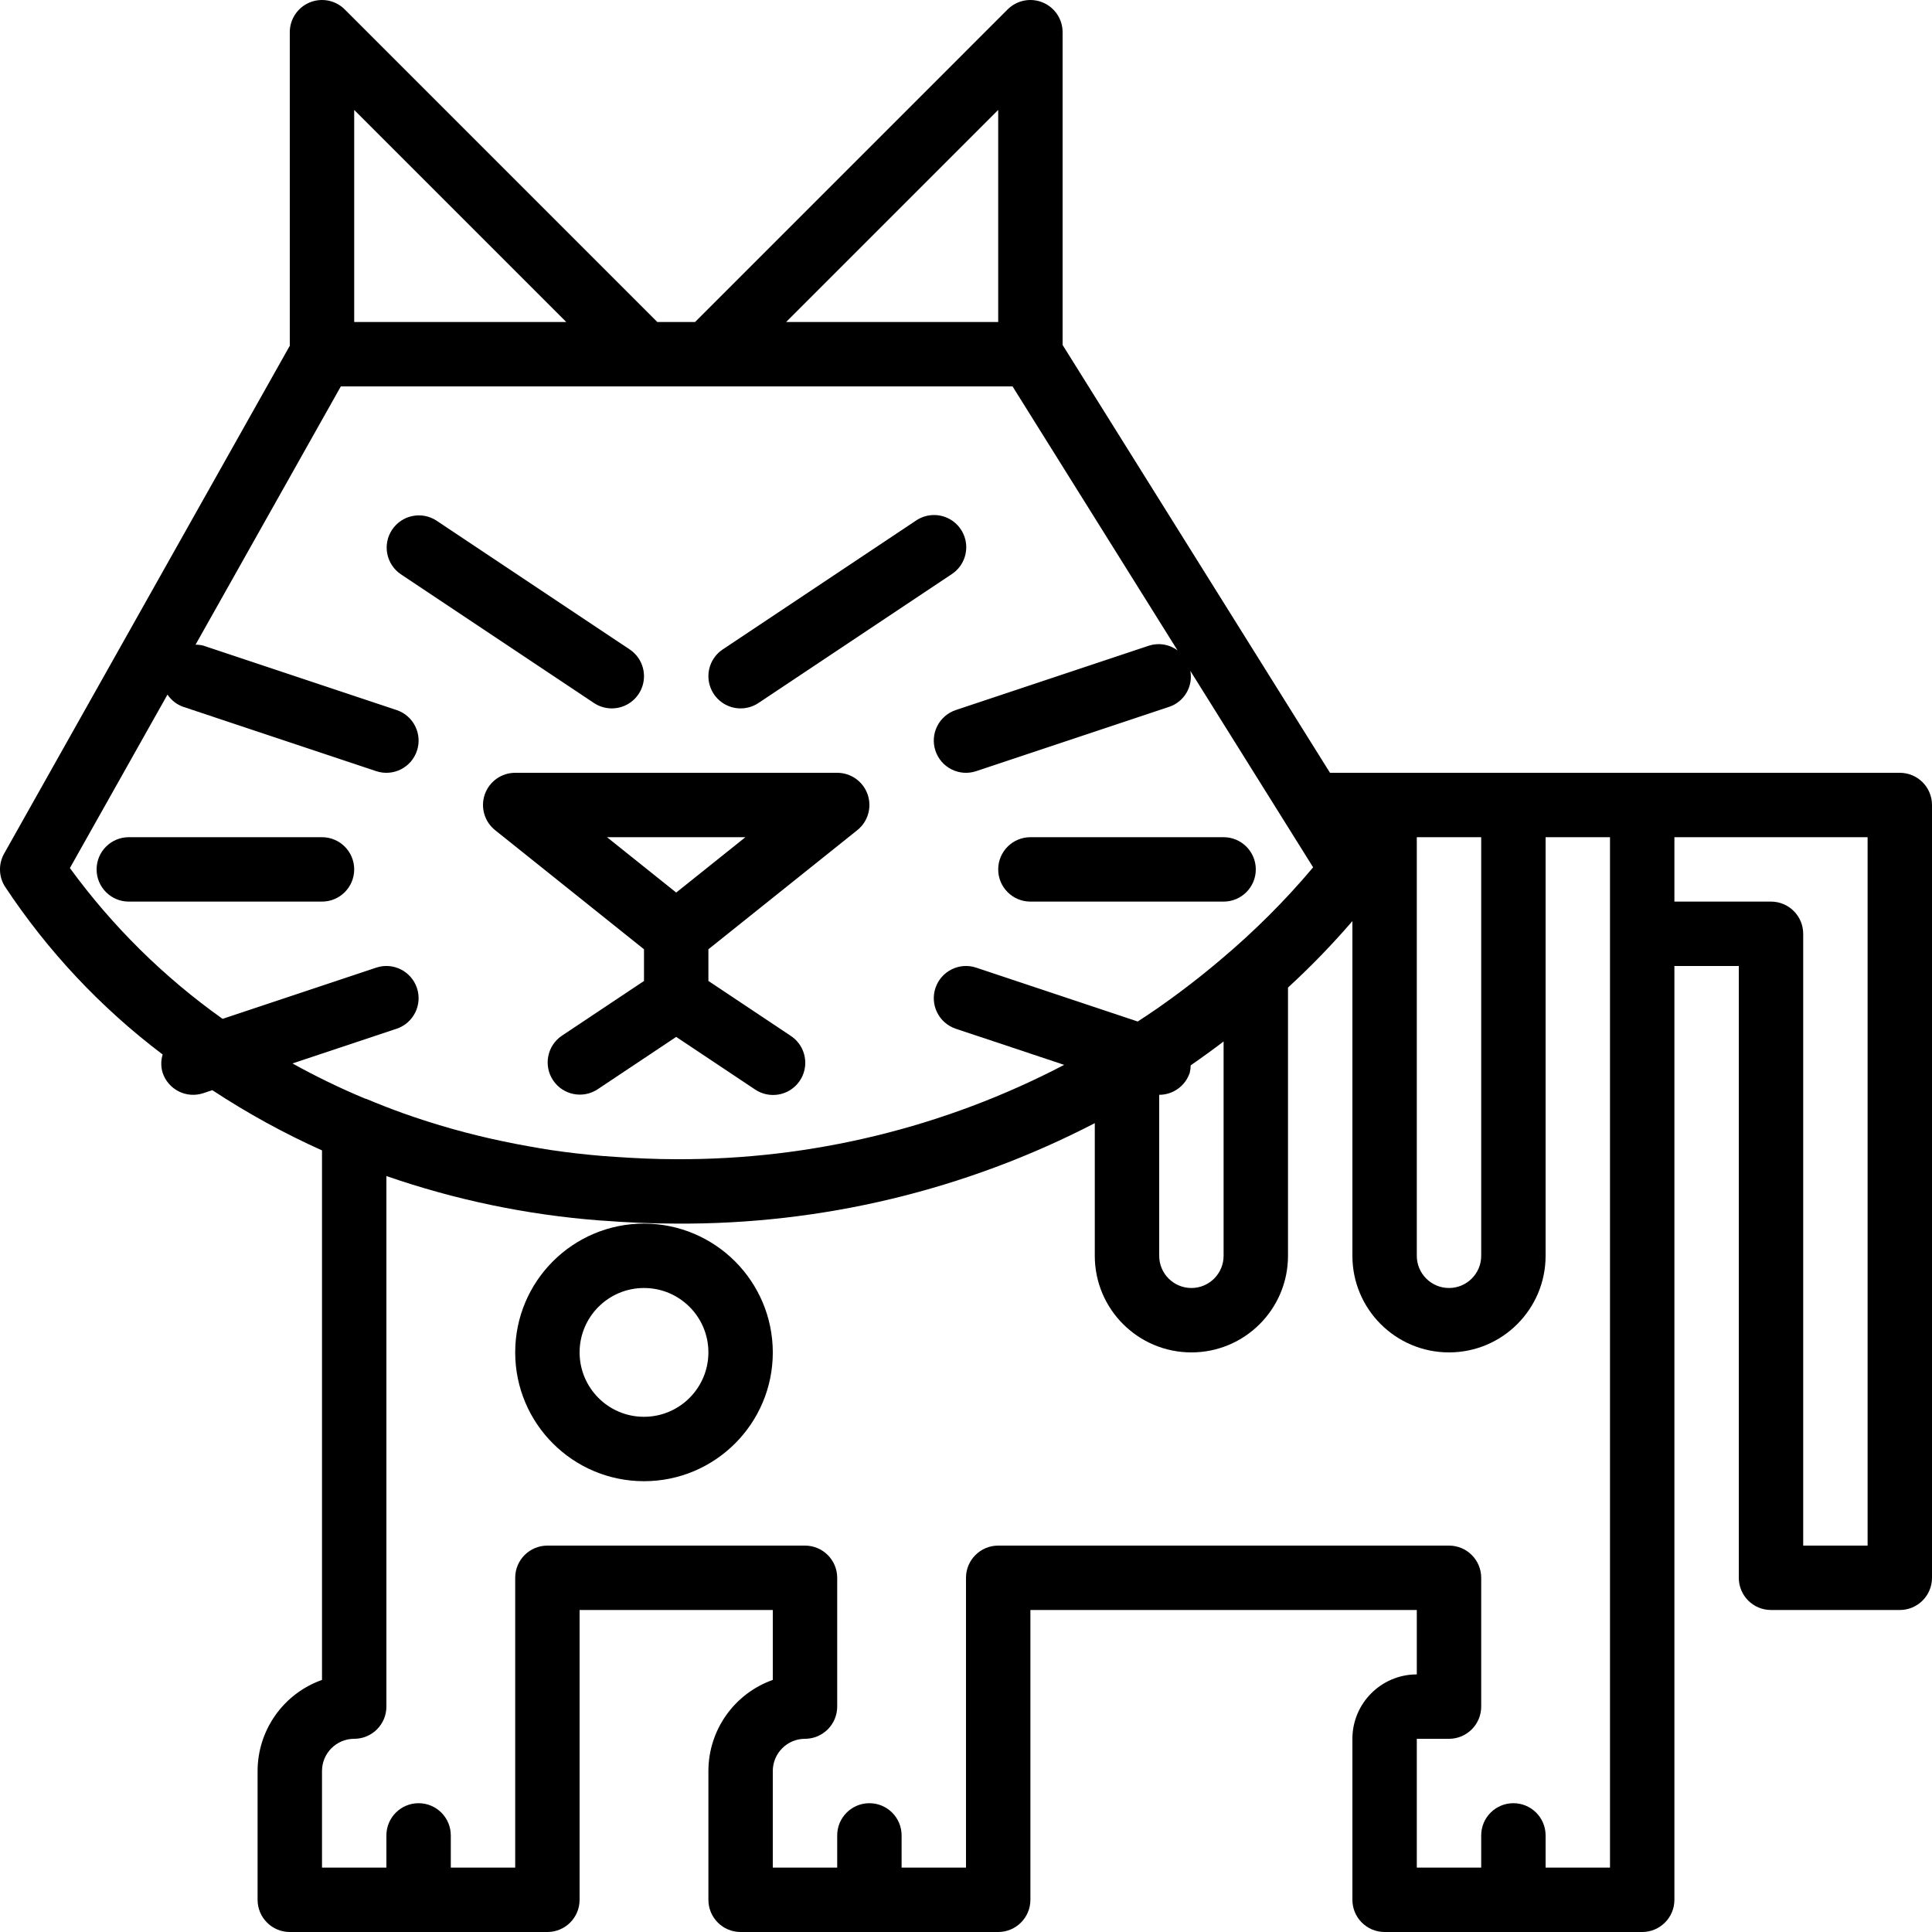 <svg width="162" height="162" viewBox="0 0 162 162" fill="none" xmlns="http://www.w3.org/2000/svg">
<g clip-path="url(#clip0)">
<path d="M40.652 66.606C40.273 67.689 40.619 68.892 41.514 69.608L54 79.597V82.255L47.102 86.854C45.879 87.687 45.555 89.35 46.376 90.583C47.197 91.816 48.858 92.156 50.098 91.347L56.7 86.945L63.302 91.347C64.105 91.892 65.139 91.966 66.012 91.539C66.883 91.112 67.458 90.248 67.517 89.279C67.576 88.31 67.111 87.385 66.298 86.854L59.4 82.255V79.597L71.886 69.608C72.783 68.892 73.128 67.689 72.748 66.606C72.369 65.524 71.347 64.8 70.2 64.8H43.2C42.053 64.8 41.031 65.524 40.652 66.606ZM62.503 70.2L56.7 74.842L50.897 70.2H62.503Z" fill="black"/>
<path d="M51.297 59.4C52.488 59.401 53.538 58.622 53.884 57.483C54.229 56.344 53.788 55.114 52.798 54.453L36.598 43.654C35.358 42.845 33.699 43.185 32.877 44.418C32.056 45.65 32.379 47.312 33.602 48.147L49.802 58.947C50.245 59.242 50.765 59.4 51.297 59.4Z" fill="black"/>
<path d="M62.102 59.4C62.635 59.4 63.156 59.242 63.597 58.947L79.797 48.147C80.61 47.615 81.075 46.69 81.016 45.721C80.956 44.752 80.382 43.89 79.51 43.462C78.639 43.035 77.605 43.108 76.802 43.654L60.602 54.454C59.612 55.114 59.17 56.344 59.517 57.483C59.863 58.622 60.912 59.401 62.102 59.4Z" fill="black"/>
<path d="M27 70.2H10.8C9.309 70.2 8.1 71.409 8.1 72.9C8.1 74.391 9.309 75.6 10.8 75.6H27C28.491 75.6 29.7 74.391 29.7 72.9C29.7 71.409 28.491 70.2 27 70.2Z" fill="black"/>
<path d="M86.4 75.6H102.6C104.091 75.6 105.3 74.391 105.3 72.9C105.3 71.409 104.091 70.2 102.6 70.2H86.4C84.909 70.2 83.7 71.409 83.7 72.9C83.7 74.391 84.909 75.6 86.4 75.6Z" fill="black"/>
<path d="M159.3 64.8H111.521L89.1 28.926V2.7C89.1 1.608 88.442 0.624 87.433 0.206C86.425 -0.212 85.263 0.018 84.49 0.791L58.282 27H55.117L28.909 0.791C28.136 0.018 26.976 -0.212 25.966 0.206C24.957 0.624 24.299 1.608 24.299 2.7V28.992L0.346 71.576C-0.13 72.421 -0.115 73.458 0.384 74.29C3.964 79.721 8.446 84.5 13.638 88.42C13.485 88.919 13.485 89.455 13.638 89.954C13.863 90.635 14.351 91.196 14.992 91.517C15.633 91.837 16.375 91.89 17.054 91.662L17.803 91.412C20.729 93.337 23.805 95.026 27 96.463V140.863C23.766 142.01 21.604 145.068 21.599 148.5V159.3C21.599 160.791 22.808 162 24.299 162H45.9C47.391 162 48.599 160.791 48.599 159.3V135H64.799V140.863C61.566 142.01 59.404 145.068 59.4 148.5V159.3C59.4 160.791 60.608 162 62.099 162H83.7C85.191 162 86.4 160.791 86.4 159.3V135H118.8V140.4C115.819 140.403 113.402 142.819 113.4 145.8V159.3C113.4 160.791 114.608 162 116.1 162H137.7C139.191 162 140.4 160.791 140.4 159.3V81H145.8V132.3C145.8 133.791 147.008 135 148.5 135H159.3C160.791 135 162 133.791 162 132.3V67.5C162 66.009 160.791 64.8 159.3 64.8V64.8ZM124.2 70.2V105.3C124.2 106.791 122.991 108 121.5 108C120.008 108 118.8 106.791 118.8 105.3V70.2H124.2ZM83.7 9.218V27H65.918L83.7 9.218ZM29.7 9.218L47.482 27H29.7V9.218ZM34.961 82.846C34.489 81.431 32.96 80.666 31.545 81.138L18.663 85.432C13.742 81.936 9.418 77.665 5.861 72.787L14.043 58.242C14.357 58.713 14.813 59.07 15.345 59.262L31.545 64.662C32.96 65.134 34.489 64.369 34.961 62.954C35.433 61.54 34.668 60.01 33.254 59.538L17.054 54.138C16.839 54.083 16.619 54.055 16.397 54.057L28.579 32.4H84.903L98.741 54.539C98.055 54.024 97.161 53.875 96.345 54.138L80.145 59.538C78.731 60.01 77.966 61.54 78.438 62.954C78.91 64.369 80.439 65.134 81.854 64.662L98.054 59.262C99.305 58.833 100.052 57.553 99.811 56.253L110.108 72.727C107.753 75.522 105.161 78.11 102.362 80.461C101.517 81.179 100.652 81.879 99.766 82.56C98.895 83.231 97.973 83.906 97.002 84.583C96.476 84.95 95.936 85.299 95.399 85.654L81.854 81.138C80.439 80.666 78.91 81.431 78.438 82.846C77.966 84.26 78.731 85.79 80.145 86.262L89.23 89.29C79.193 94.537 68.026 97.253 56.7 97.2C54.967 97.2 53.301 97.12 51.663 97.009C51.272 96.983 50.878 96.96 50.489 96.927C49.012 96.803 47.577 96.638 46.18 96.43C45.599 96.344 45.024 96.239 44.449 96.139C43.637 95.998 42.844 95.841 42.06 95.675C39.254 95.084 36.489 94.305 33.788 93.341L33.748 93.327C32.736 92.962 31.735 92.571 30.746 92.156C30.699 92.136 30.647 92.132 30.6 92.115C28.522 91.246 26.493 90.264 24.524 89.171L33.254 86.262C34.668 85.79 35.433 84.26 34.961 82.846V82.846ZM97.2 91.801C98.362 91.801 99.393 91.056 99.761 89.954C99.812 89.75 99.838 89.54 99.839 89.331C100.803 88.664 101.724 87.995 102.6 87.328V105.3C102.6 106.791 101.391 108 99.9 108C98.409 108 97.2 106.791 97.2 105.3V91.801ZM135 156.6H129.6V153.9C129.6 152.409 128.391 151.2 126.9 151.2C125.408 151.2 124.2 152.409 124.2 153.9V156.6H118.8V145.8H121.5C122.991 145.8 124.2 144.591 124.2 143.1V132.3C124.2 130.809 122.991 129.6 121.5 129.6H83.7C82.209 129.6 80.999 130.809 80.999 132.3V156.6H75.6V153.9C75.6 152.409 74.391 151.2 72.9 151.2C71.409 151.2 70.2 152.409 70.2 153.9V156.6H64.799V148.5C64.802 147.009 66.01 145.801 67.499 145.8C68.991 145.8 70.2 144.591 70.2 143.1V132.3C70.2 130.809 68.991 129.6 67.499 129.6H45.9C44.408 129.6 43.2 130.809 43.2 132.3V156.6H37.8V153.9C37.8 152.409 36.591 151.2 35.099 151.2C33.608 151.2 32.4 152.409 32.4 153.9V156.6H27V148.5C27.002 147.009 28.21 145.801 29.7 145.8C31.191 145.8 32.4 144.591 32.4 143.1V98.612C38.161 100.611 44.155 101.86 50.234 102.332C50.365 102.343 50.497 102.348 50.626 102.357C52.592 102.506 54.607 102.6 56.7 102.6C68.91 102.683 80.957 99.793 91.799 94.177V105.3C91.799 109.773 95.426 113.4 99.9 113.4C104.373 113.4 108 109.773 108 105.3V82.808C109.907 81.057 111.709 79.197 113.4 77.235V105.3C113.4 109.773 117.026 113.4 121.5 113.4C125.973 113.4 129.6 109.773 129.6 105.3V70.2H135V156.6ZM156.6 129.6H151.2V78.3C151.2 76.809 149.991 75.6 148.5 75.6H140.4V70.2H156.6V129.6Z" fill="black"/>
<path d="M54 102.6C48.036 102.6 43.2 107.436 43.2 113.4C43.2 119.364 48.036 124.2 54 124.2C59.965 124.2 64.8 119.364 64.8 113.4C64.793 107.438 59.962 102.607 54 102.6ZM54 118.8C51.018 118.8 48.6 116.382 48.6 113.4C48.6 110.418 51.018 108 54 108C56.982 108 59.4 110.418 59.4 113.4C59.397 116.381 56.981 118.797 54 118.8Z" fill="black"/>
</g>
<defs>
<clipPath id="clip0">
<rect width="162" height="162" fill="white"/>
</clipPath>
</defs>
</svg>
